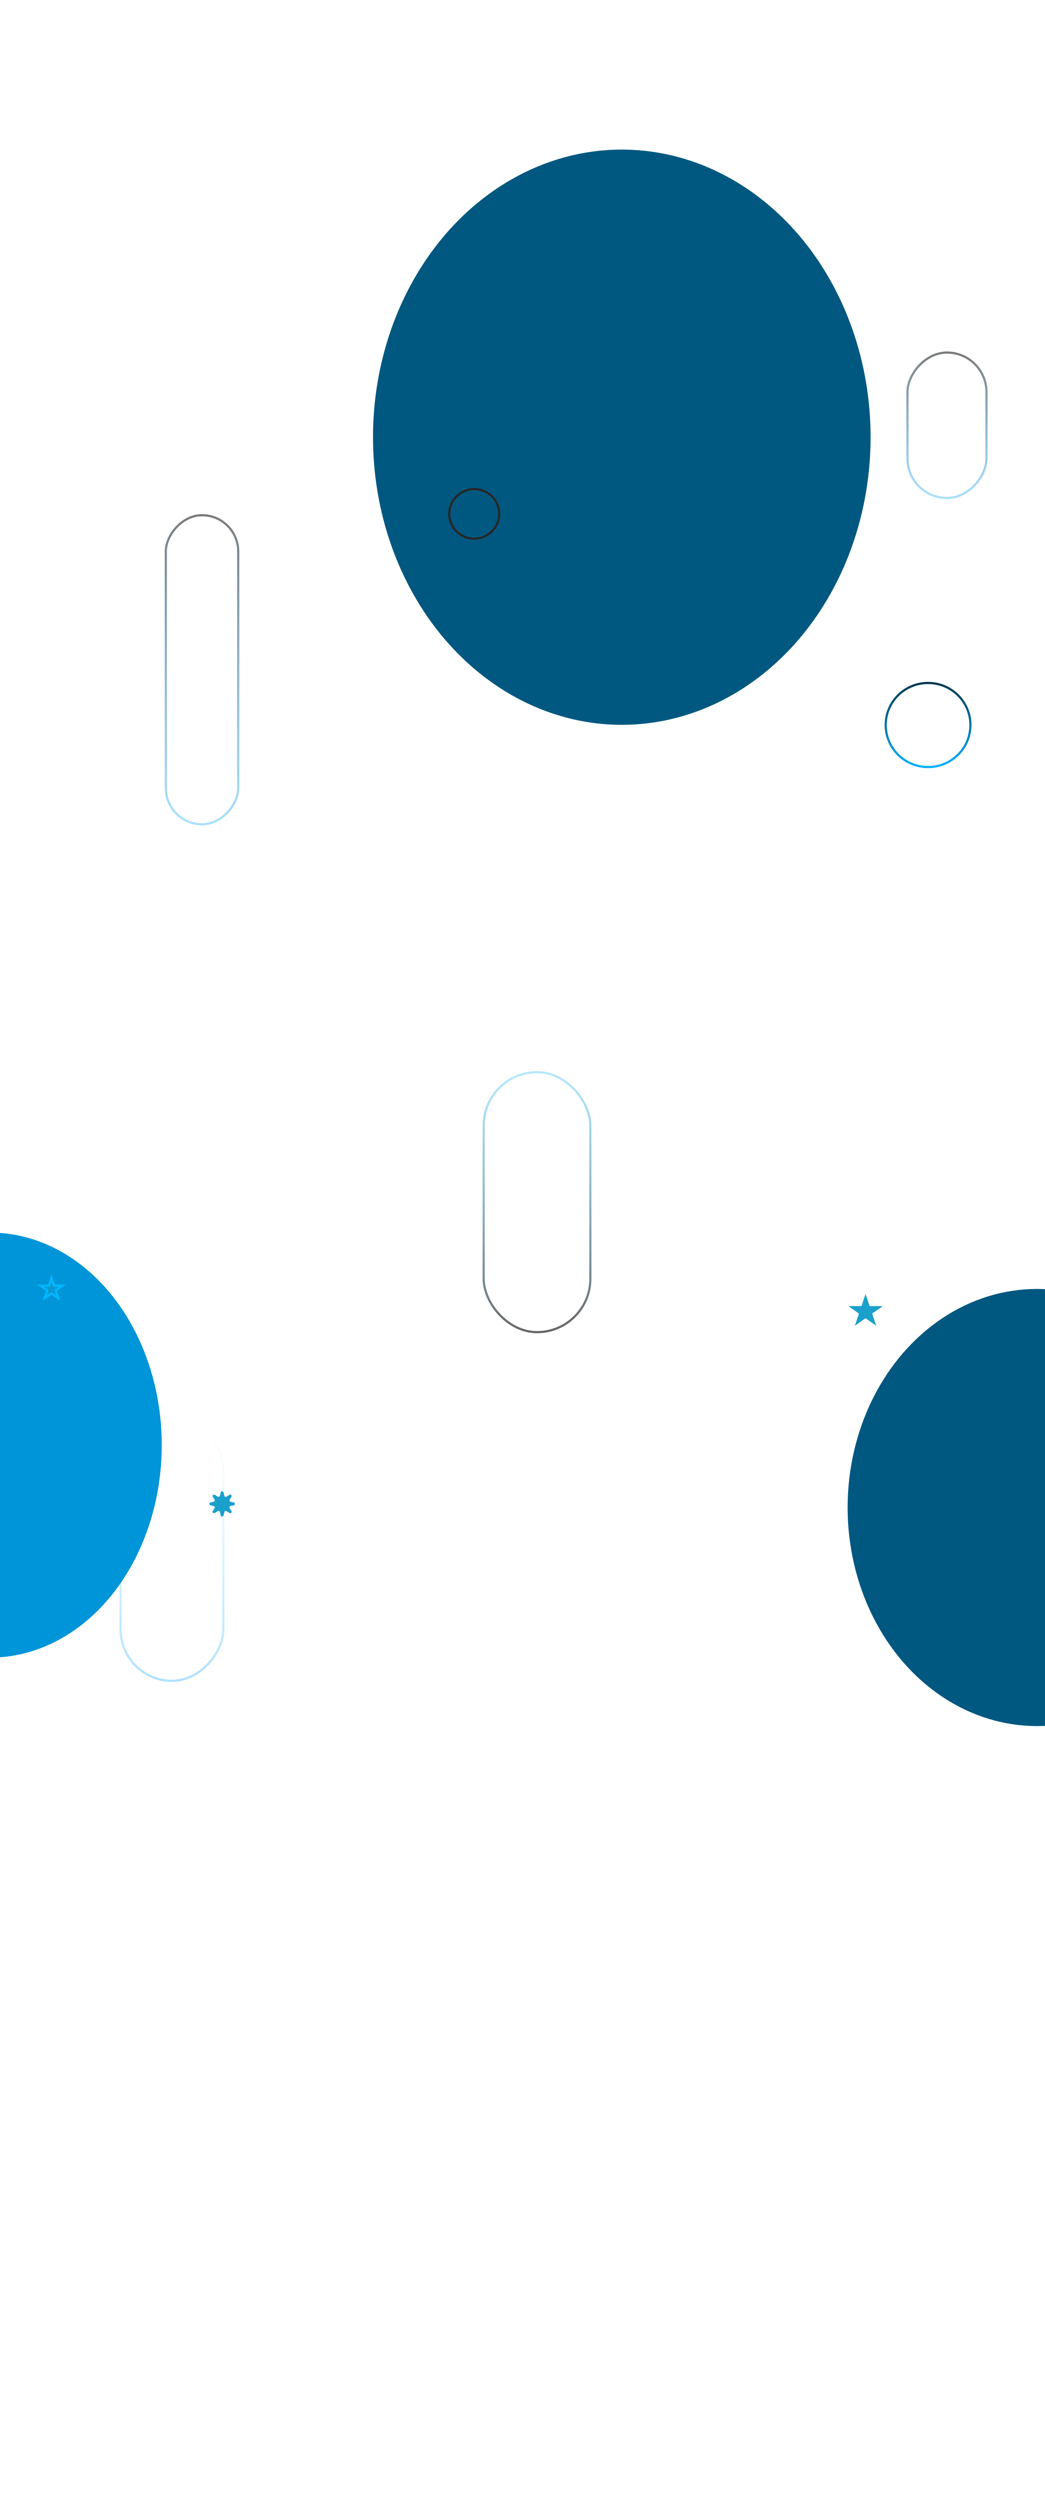 <svg width="1440" height="3443" viewBox="0 0 1440 3443" fill="none" xmlns="http://www.w3.org/2000/svg">
<g filter="url(#filter0_f_421_582)">
<ellipse rx="342.833" ry="396.082" transform="matrix(-1 0 0 1 856.833 602.082)" fill="#005881"/>
</g>
<g filter="url(#filter1_f_421_582)">
<ellipse rx="261" ry="301" transform="matrix(-1 0 0 1 1429 2076)" fill="#005881"/>
</g>
<path d="M619.04 707.62C619.04 726.468 634.44 741.767 653.461 741.767C672.481 741.767 687.881 726.468 687.881 707.62C687.881 688.771 672.481 673.472 653.461 673.472C634.44 673.472 619.04 688.771 619.04 707.62Z" stroke="#272727" stroke-width="3"/>
<g filter="url(#filter2_f_421_582)">
<path d="M1037.31 1510.67C1037.31 1517.59 1042.96 1523.2 1049.95 1523.2C1056.93 1523.2 1062.58 1517.59 1062.58 1510.67C1062.58 1503.75 1056.93 1498.13 1049.95 1498.13C1042.96 1498.13 1037.31 1503.75 1037.31 1510.67Z" stroke="white" stroke-width="1.101"/>
</g>
<rect x="-1.5" y="1.5" width="99.759" height="425.648" rx="49.88" transform="matrix(-1 0 0 1 326.759 708)" stroke="url(#paint0_linear_421_582)" stroke-width="3"/>
<rect x="813.5" y="1834.5" width="147" height="358" rx="73.5" transform="rotate(180 813.5 1834.5)" stroke="url(#paint1_linear_421_582)" stroke-width="3"/>
<rect x="-1.5" y="1.5" width="141.59" height="359.635" rx="70.795" transform="matrix(-1 0 0 1 306.264 1953.52)" stroke="url(#paint2_linear_421_582)" stroke-width="3"/>
<rect x="-1.5" y="1.5" width="108.853" height="200.322" rx="54.426" transform="matrix(-1 0 0 1 1357.85 484)" stroke="url(#paint3_linear_421_582)" stroke-width="3"/>
<g filter="url(#filter3_f_421_582)">
<path d="M-174.522 -481.065C-174.522 -363.913 -82.916 -268.942 30.087 -268.942C143.089 -268.942 234.695 -363.913 234.695 -481.065C234.695 -598.218 143.089 -693.189 30.087 -693.189C-82.916 -693.189 -174.522 -598.218 -174.522 -481.065Z" fill="#006C9C"/>
</g>
<g filter="url(#filter4_f_421_582)">
<ellipse rx="236.437" ry="292.66" transform="matrix(-1 0 0 1 -13.564 1990.04)" fill="#0094D9"/>
</g>
<g filter="url(#filter5_f_421_582)">
<path d="M70.915 1755L66.22 1768.99H51.024L63.318 1777.63L58.622 1791.62L70.915 1782.98L83.209 1791.62L78.513 1777.63L90.807 1768.99H75.611L70.915 1755Z" fill="#1AA0CA" fill-opacity="0.43"/>
<path d="M70.915 1759.71L67.642 1769.47L67.298 1770.49H66.22H55.764L64.18 1776.41L65.096 1777.05L64.74 1778.11L61.499 1787.77L70.053 1781.75L70.915 1781.14L71.778 1781.75L80.332 1787.77L77.091 1778.11L76.735 1777.05L77.651 1776.41L86.067 1770.49H75.611H74.533L74.189 1769.47L70.915 1759.71Z" stroke="#01B7FF" stroke-width="3"/>
</g>
<g filter="url(#filter6_f_421_582)">
<path d="M1192.72 1781.88L1187.1 1798.61H1168.94L1183.63 1808.94L1178.02 1825.67L1192.72 1815.33L1207.42 1825.67L1201.8 1808.94L1216.5 1798.61H1198.33L1192.72 1781.88Z" fill="#1AA0CA"/>
</g>
<g filter="url(#filter7_bf_421_582)">
<path d="M308.029 2055.16C307.548 2053.1 304.614 2053.1 304.133 2055.16L303.055 2059.78C302.745 2061.11 301.227 2061.75 300.064 2061.04L295.956 2058.53C294.137 2057.41 292.074 2059.54 293.238 2061.32L295.672 2065.06C296.437 2066.23 295.792 2067.8 294.424 2068.1L290.01 2069.07C287.913 2069.53 287.913 2072.52 290.01 2072.97L294.425 2073.94C295.792 2074.24 296.437 2075.81 295.672 2076.99L293.238 2080.72C292.073 2082.5 294.137 2084.63 295.956 2083.52L300.064 2081.01C301.227 2080.3 302.745 2080.93 303.055 2082.26L304.133 2086.88C304.614 2088.94 307.548 2088.94 308.029 2086.88L309.108 2082.26C309.417 2080.93 310.935 2080.3 312.098 2081.01L316.206 2083.52C318.025 2084.63 320.089 2082.5 318.924 2080.72L316.49 2076.99C315.725 2075.81 316.37 2074.24 317.738 2073.94L322.152 2072.97C324.249 2072.52 324.249 2069.53 322.152 2069.07L317.738 2068.1C316.37 2067.8 315.725 2066.23 316.49 2065.06L318.924 2061.32C320.089 2059.54 318.025 2057.41 316.206 2058.53L312.098 2061.04C310.935 2061.75 309.417 2061.11 309.108 2059.78L308.029 2055.16Z" fill="#1AA0CA"/>
</g>
<path d="M1220.5 998.412C1220.5 1030.39 1246.62 1056.32 1278.87 1056.32C1311.11 1056.32 1337.23 1030.39 1337.23 998.412C1337.23 966.439 1311.11 940.5 1278.87 940.5C1246.62 940.5 1220.5 966.439 1220.5 998.412Z" stroke="url(#paint4_linear_421_582)" stroke-width="3"/>
<defs>
<filter id="filter0_f_421_582" x="-552" y="-860" width="2817.67" height="2924.16" filterUnits="userSpaceOnUse" color-interpolation-filters="sRGB">
<feFlood flood-opacity="0" result="BackgroundImageFix"/>
<feBlend mode="normal" in="SourceGraphic" in2="BackgroundImageFix" result="shape"/>
<feGaussianBlur stdDeviation="533" result="effect1_foregroundBlur_421_582"/>
</filter>
<filter id="filter1_f_421_582" x="102" y="709" width="2654" height="2734" filterUnits="userSpaceOnUse" color-interpolation-filters="sRGB">
<feFlood flood-opacity="0" result="BackgroundImageFix"/>
<feBlend mode="normal" in="SourceGraphic" in2="BackgroundImageFix" result="shape"/>
<feGaussianBlur stdDeviation="533" result="effect1_foregroundBlur_421_582"/>
</filter>
<filter id="filter2_f_421_582" x="1033.29" y="1494.11" width="33.323" height="33.122" filterUnits="userSpaceOnUse" color-interpolation-filters="sRGB">
<feFlood flood-opacity="0" result="BackgroundImageFix"/>
<feBlend mode="normal" in="SourceGraphic" in2="BackgroundImageFix" result="shape"/>
<feGaussianBlur stdDeviation="1.738" result="effect1_foregroundBlur_421_582"/>
</filter>
<filter id="filter3_f_421_582" x="-829.521" y="-1348.19" width="1719.22" height="1734.25" filterUnits="userSpaceOnUse" color-interpolation-filters="sRGB">
<feFlood flood-opacity="0" result="BackgroundImageFix"/>
<feBlend mode="normal" in="SourceGraphic" in2="BackgroundImageFix" result="shape"/>
<feGaussianBlur stdDeviation="327.5" result="effect1_foregroundBlur_421_582"/>
</filter>
<filter id="filter4_f_421_582" x="-1312" y="635.384" width="2596.87" height="2709.32" filterUnits="userSpaceOnUse" color-interpolation-filters="sRGB">
<feFlood flood-opacity="0" result="BackgroundImageFix"/>
<feBlend mode="normal" in="SourceGraphic" in2="BackgroundImageFix" result="shape"/>
<feGaussianBlur stdDeviation="531" result="effect1_foregroundBlur_421_582"/>
</filter>
<filter id="filter5_f_421_582" x="38.023" y="1742" width="65.784" height="62.622" filterUnits="userSpaceOnUse" color-interpolation-filters="sRGB">
<feFlood flood-opacity="0" result="BackgroundImageFix"/>
<feBlend mode="normal" in="SourceGraphic" in2="BackgroundImageFix" result="shape"/>
<feGaussianBlur stdDeviation="6.5" result="effect1_foregroundBlur_421_582"/>
</filter>
<filter id="filter6_f_421_582" x="1136.94" y="1749.88" width="111.567" height="107.787" filterUnits="userSpaceOnUse" color-interpolation-filters="sRGB">
<feFlood flood-opacity="0" result="BackgroundImageFix"/>
<feBlend mode="normal" in="SourceGraphic" in2="BackgroundImageFix" result="shape"/>
<feGaussianBlur stdDeviation="16" result="effect1_foregroundBlur_421_582"/>
</filter>
<filter id="filter7_bf_421_582" x="164.438" y="1929.62" width="283.287" height="282.81" filterUnits="userSpaceOnUse" color-interpolation-filters="sRGB">
<feFlood flood-opacity="0" result="BackgroundImageFix"/>
<feGaussianBlur in="BackgroundImageFix" stdDeviation="62"/>
<feComposite in2="SourceAlpha" operator="in" result="effect1_backgroundBlur_421_582"/>
<feBlend mode="normal" in="SourceGraphic" in2="effect1_backgroundBlur_421_582" result="shape"/>
<feGaussianBlur stdDeviation="6.5" result="effect2_foregroundBlur_421_582"/>
</filter>
<linearGradient id="paint0_linear_421_582" x1="51.684" y1="2.63602e-06" x2="93.401" y2="428.435" gradientUnits="userSpaceOnUse">
<stop stop-color="#1F1F1F" stop-opacity="0.6"/>
<stop offset="1" stop-color="#00A3FF" stop-opacity="0.33"/>
</linearGradient>
<linearGradient id="paint1_linear_421_582" x1="890.444" y1="1836" x2="910.842" y2="2199.1" gradientUnits="userSpaceOnUse">
<stop stop-opacity="0.6"/>
<stop offset="1" stop-color="#00B2FF" stop-opacity="0.28"/>
</linearGradient>
<linearGradient id="paint2_linear_421_582" x1="72.723" y1="2.23006e-06" x2="94.07" y2="364.641" gradientUnits="userSpaceOnUse">
<stop stop-color="white" stop-opacity="0.19"/>
<stop offset="1" stop-color="#00A3FF" stop-opacity="0.33"/>
</linearGradient>
<linearGradient id="paint3_linear_421_582" x1="56.257" y1="1.25035e-06" x2="64.946" y2="204.779" gradientUnits="userSpaceOnUse">
<stop stop-color="#1F1F1F" stop-opacity="0.6"/>
<stop offset="1" stop-color="#00A3FF" stop-opacity="0.33"/>
</linearGradient>
<linearGradient id="paint4_linear_421_582" x1="1278.87" y1="939" x2="1278.87" y2="1057.82" gradientUnits="userSpaceOnUse">
<stop stop-color="#02354E"/>
<stop offset="1" stop-color="#00B2FF"/>
</linearGradient>
</defs>
</svg>
